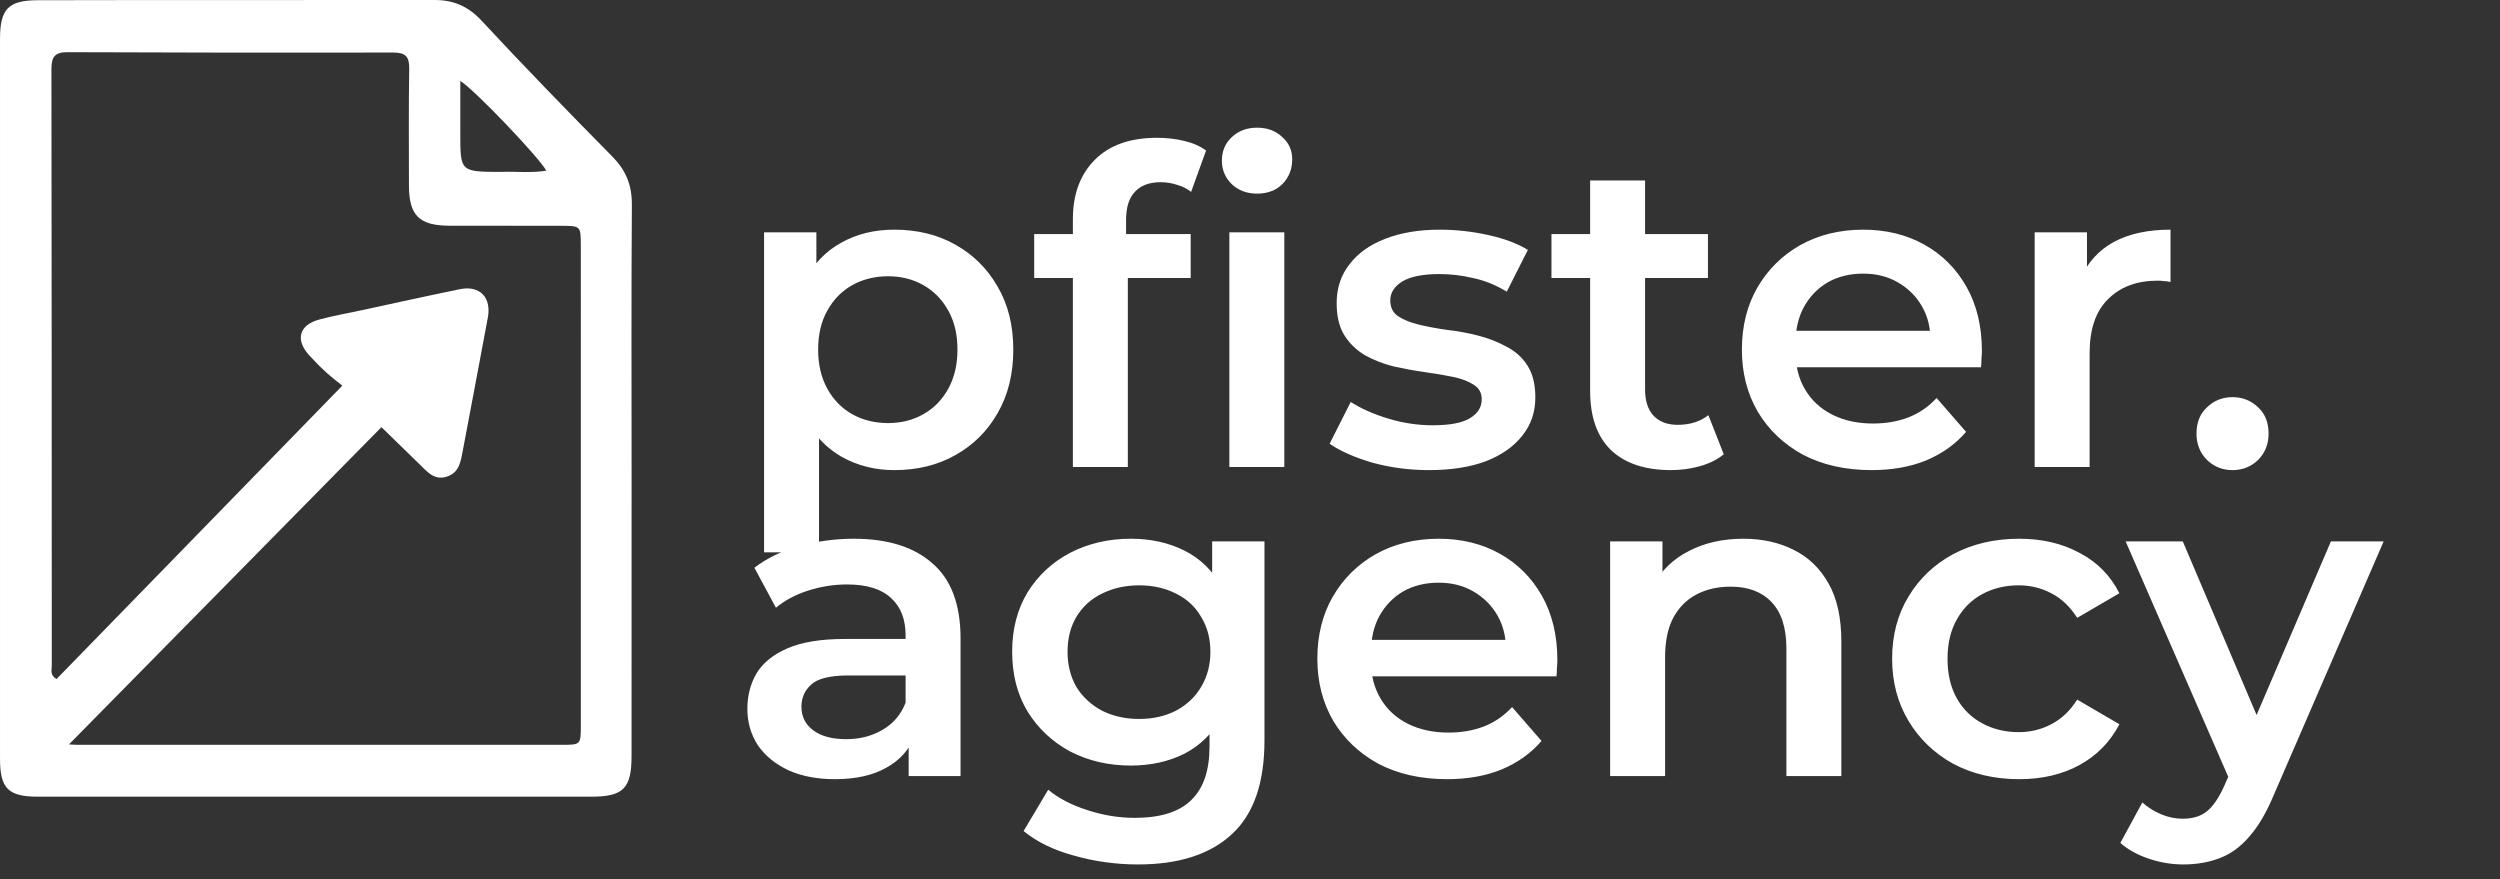 <svg width="364" height="128" viewBox="0 0 364 128" fill="none" xmlns="http://www.w3.org/2000/svg">
<rect x="0" y="0" width="364" height="128" fill="#333333" stroke="none"/>
<path d="M130.192 68.448C127.419 68.448 124.88 67.808 122.576 66.528C120.315 65.248 118.501 63.328 117.136 60.768C115.813 58.165 115.152 54.88 115.152 50.912C115.152 46.901 115.792 43.616 117.072 41.056C118.395 38.496 120.187 36.597 122.448 35.36C124.709 34.08 127.291 33.44 130.192 33.44C133.563 33.44 136.528 34.165 139.088 35.616C141.691 37.067 143.739 39.093 145.232 41.696C146.768 44.299 147.536 47.371 147.536 50.912C147.536 54.453 146.768 57.547 145.232 60.192C143.739 62.795 141.691 64.821 139.088 66.272C136.528 67.723 133.563 68.448 130.192 68.448ZM111.248 80.416V33.824H118.864V41.888L118.608 50.976L119.248 60.064V80.416H111.248ZM129.296 61.6C131.216 61.6 132.923 61.173 134.416 60.32C135.952 59.467 137.168 58.229 138.064 56.608C138.96 54.987 139.408 53.088 139.408 50.912C139.408 48.693 138.96 46.795 138.064 45.216C137.168 43.595 135.952 42.357 134.416 41.504C132.923 40.651 131.216 40.224 129.296 40.224C127.376 40.224 125.648 40.651 124.112 41.504C122.576 42.357 121.36 43.595 120.464 45.216C119.568 46.795 119.12 48.693 119.12 50.912C119.12 53.088 119.568 54.987 120.464 56.608C121.36 58.229 122.576 59.467 124.112 60.32C125.648 61.173 127.376 61.6 129.296 61.6ZM156.211 68V31.904C156.211 28.32 157.256 25.461 159.347 23.328C161.48 21.152 164.51 20.064 168.435 20.064C169.843 20.064 171.166 20.213 172.403 20.512C173.683 20.811 174.75 21.28 175.603 21.92L173.427 27.936C172.83 27.467 172.147 27.125 171.379 26.912C170.611 26.656 169.822 26.528 169.011 26.528C167.347 26.528 166.088 26.997 165.235 27.936C164.382 28.832 163.955 30.197 163.955 32.032V35.872L164.211 39.456V68H156.211ZM150.579 40.48V34.08H173.363V40.48H150.579ZM178.995 68V33.824H186.995V68H178.995ZM183.027 28.192C181.534 28.192 180.296 27.723 179.315 26.784C178.376 25.845 177.907 24.715 177.907 23.392C177.907 22.027 178.376 20.896 179.315 20C180.296 19.061 181.534 18.592 183.027 18.592C184.52 18.592 185.736 19.04 186.675 19.936C187.656 20.789 188.147 21.877 188.147 23.2C188.147 24.608 187.678 25.803 186.739 26.784C185.8 27.723 184.563 28.192 183.027 28.192ZM208.058 68.448C205.199 68.448 202.447 68.085 199.802 67.36C197.199 66.592 195.13 65.675 193.594 64.608L196.666 58.528C198.202 59.509 200.037 60.32 202.17 60.96C204.303 61.6 206.437 61.92 208.57 61.92C211.087 61.92 212.901 61.579 214.01 60.896C215.162 60.213 215.738 59.296 215.738 58.144C215.738 57.205 215.354 56.501 214.586 56.032C213.818 55.52 212.815 55.136 211.578 54.88C210.341 54.624 208.954 54.389 207.418 54.176C205.925 53.963 204.41 53.685 202.874 53.344C201.381 52.96 200.015 52.427 198.778 51.744C197.541 51.019 196.538 50.059 195.77 48.864C195.002 47.669 194.618 46.091 194.618 44.128C194.618 41.952 195.237 40.075 196.474 38.496C197.711 36.875 199.439 35.637 201.658 34.784C203.919 33.888 206.586 33.44 209.658 33.44C211.962 33.44 214.287 33.696 216.634 34.208C218.981 34.72 220.922 35.445 222.458 36.384L219.386 42.464C217.765 41.483 216.122 40.821 214.458 40.48C212.837 40.096 211.215 39.904 209.594 39.904C207.162 39.904 205.349 40.267 204.154 40.992C203.002 41.717 202.426 42.635 202.426 43.744C202.426 44.768 202.81 45.536 203.578 46.048C204.346 46.56 205.349 46.965 206.586 47.264C207.823 47.563 209.189 47.819 210.682 48.032C212.218 48.203 213.733 48.48 215.226 48.864C216.719 49.248 218.085 49.781 219.322 50.464C220.602 51.104 221.626 52.021 222.394 53.216C223.162 54.411 223.546 55.968 223.546 57.888C223.546 60.021 222.906 61.877 221.626 63.456C220.389 65.035 218.618 66.272 216.314 67.168C214.01 68.021 211.258 68.448 208.058 68.448ZM243.3 68.448C239.545 68.448 236.644 67.488 234.595 65.568C232.548 63.605 231.524 60.725 231.524 56.928V26.272H239.524V56.736C239.524 58.357 239.929 59.616 240.74 60.512C241.593 61.408 242.766 61.856 244.26 61.856C246.052 61.856 247.545 61.387 248.74 60.448L250.98 66.144C250.041 66.912 248.889 67.488 247.524 67.872C246.158 68.256 244.75 68.448 243.3 68.448ZM225.892 40.48V34.08H248.676V40.48H225.892ZM272.5 68.448C268.702 68.448 265.374 67.701 262.516 66.208C259.7 64.672 257.502 62.581 255.924 59.936C254.388 57.291 253.62 54.283 253.62 50.912C253.62 47.499 254.366 44.491 255.86 41.888C257.396 39.243 259.486 37.173 262.132 35.68C264.82 34.187 267.87 33.44 271.284 33.44C274.612 33.44 277.577 34.165 280.18 35.616C282.782 37.067 284.83 39.115 286.324 41.76C287.817 44.405 288.564 47.52 288.564 51.104C288.564 51.445 288.542 51.829 288.5 52.256C288.5 52.683 288.478 53.088 288.436 53.472H259.956V48.16H284.212L281.076 49.824C281.118 47.861 280.713 46.133 279.86 44.64C279.006 43.147 277.833 41.973 276.34 41.12C274.889 40.267 273.204 39.84 271.284 39.84C269.321 39.84 267.593 40.267 266.1 41.12C264.649 41.973 263.497 43.168 262.644 44.704C261.833 46.197 261.428 47.968 261.428 50.016V51.296C261.428 53.344 261.897 55.157 262.836 56.736C263.774 58.315 265.097 59.531 266.804 60.384C268.51 61.237 270.473 61.664 272.692 61.664C274.612 61.664 276.34 61.365 277.876 60.768C279.412 60.171 280.777 59.232 281.972 57.952L286.26 62.88C284.724 64.672 282.782 66.059 280.436 67.04C278.132 67.979 275.486 68.448 272.5 68.448ZM296.248 68V33.824H303.864V43.232L302.968 40.48C303.992 38.176 305.592 36.427 307.768 35.232C309.987 34.037 312.739 33.44 316.024 33.44V41.056C315.683 40.971 315.363 40.928 315.064 40.928C314.765 40.885 314.467 40.864 314.168 40.864C311.139 40.864 308.728 41.76 306.936 43.552C305.144 45.301 304.248 47.925 304.248 51.424V68H296.248ZM325.058 68.448C323.607 68.448 322.37 67.957 321.346 66.976C320.322 65.952 319.81 64.672 319.81 63.136C319.81 61.515 320.322 60.235 321.346 59.296C322.37 58.315 323.607 57.824 325.058 57.824C326.509 57.824 327.746 58.315 328.77 59.296C329.794 60.235 330.306 61.515 330.306 63.136C330.306 64.672 329.794 65.952 328.77 66.976C327.746 67.957 326.509 68.448 325.058 68.448ZM132.304 113V106.088L131.856 104.616V92.52C131.856 90.173 131.152 88.36 129.744 87.08C128.336 85.757 126.203 85.096 123.344 85.096C121.424 85.096 119.525 85.395 117.648 85.992C115.813 86.589 114.256 87.421 112.976 88.488L109.84 82.664C111.675 81.256 113.851 80.211 116.368 79.528C118.928 78.803 121.573 78.44 124.304 78.44C129.253 78.44 133.072 79.635 135.76 82.024C138.491 84.371 139.856 88.019 139.856 92.968V113H132.304ZM121.552 113.448C118.992 113.448 116.752 113.021 114.832 112.168C112.912 111.272 111.419 110.056 110.352 108.52C109.328 106.941 108.816 105.171 108.816 103.208C108.816 101.288 109.264 99.56 110.16 98.024C111.099 96.488 112.613 95.272 114.704 94.376C116.795 93.48 119.568 93.032 123.024 93.032H132.944V98.344H123.6C120.869 98.344 119.035 98.792 118.096 99.688C117.157 100.541 116.688 101.608 116.688 102.888C116.688 104.339 117.264 105.491 118.416 106.344C119.568 107.197 121.168 107.624 123.216 107.624C125.179 107.624 126.928 107.176 128.464 106.28C130.043 105.384 131.173 104.061 131.856 102.312L133.2 107.112C132.432 109.117 131.045 110.675 129.04 111.784C127.077 112.893 124.581 113.448 121.552 113.448ZM165.674 125.864C162.516 125.864 159.423 125.437 156.394 124.584C153.407 123.773 150.954 122.579 149.034 121L152.618 114.984C154.111 116.221 155.988 117.203 158.25 117.928C160.554 118.696 162.879 119.08 165.226 119.08C168.98 119.08 171.732 118.205 173.482 116.456C175.231 114.749 176.106 112.168 176.106 108.712V102.632L176.746 94.888L176.49 87.144V78.824H184.106V107.816C184.106 114.003 182.527 118.547 179.37 121.448C176.212 124.392 171.647 125.864 165.674 125.864ZM164.65 111.464C161.407 111.464 158.463 110.781 155.818 109.416C153.215 108.008 151.146 106.067 149.61 103.592C148.116 101.117 147.37 98.216 147.37 94.888C147.37 91.603 148.116 88.723 149.61 86.248C151.146 83.773 153.215 81.853 155.818 80.488C158.463 79.123 161.407 78.44 164.65 78.44C167.551 78.44 170.154 79.016 172.458 80.168C174.762 81.32 176.596 83.112 177.962 85.544C179.37 87.976 180.074 91.091 180.074 94.888C180.074 98.685 179.37 101.821 177.962 104.296C176.596 106.728 174.762 108.541 172.458 109.736C170.154 110.888 167.551 111.464 164.65 111.464ZM165.866 104.68C167.871 104.68 169.663 104.275 171.242 103.464C172.82 102.611 174.036 101.459 174.89 100.008C175.786 98.515 176.234 96.808 176.234 94.888C176.234 92.968 175.786 91.283 174.89 89.832C174.036 88.339 172.82 87.208 171.242 86.44C169.663 85.629 167.871 85.224 165.866 85.224C163.86 85.224 162.047 85.629 160.426 86.44C158.847 87.208 157.61 88.339 156.714 89.832C155.86 91.283 155.434 92.968 155.434 94.888C155.434 96.808 155.86 98.515 156.714 100.008C157.61 101.459 158.847 102.611 160.426 103.464C162.047 104.275 163.86 104.68 165.866 104.68ZM210.687 113.448C206.89 113.448 203.562 112.701 200.703 111.208C197.887 109.672 195.69 107.581 194.111 104.936C192.575 102.291 191.807 99.283 191.807 95.912C191.807 92.499 192.554 89.491 194.047 86.888C195.583 84.243 197.674 82.173 200.319 80.68C203.007 79.187 206.058 78.44 209.471 78.44C212.799 78.44 215.764 79.165 218.367 80.616C220.97 82.067 223.018 84.115 224.511 86.76C226.004 89.405 226.751 92.52 226.751 96.104C226.751 96.445 226.73 96.829 226.687 97.256C226.687 97.683 226.666 98.088 226.623 98.472H198.143V93.16H222.399L219.263 94.824C219.306 92.861 218.9 91.133 218.047 89.64C217.194 88.147 216.02 86.973 214.527 86.12C213.076 85.267 211.391 84.84 209.471 84.84C207.508 84.84 205.78 85.267 204.287 86.12C202.836 86.973 201.684 88.168 200.831 89.704C200.02 91.197 199.615 92.968 199.615 95.016V96.296C199.615 98.344 200.084 100.157 201.023 101.736C201.962 103.315 203.284 104.531 204.991 105.384C206.698 106.237 208.66 106.664 210.879 106.664C212.799 106.664 214.527 106.365 216.063 105.768C217.599 105.171 218.964 104.232 220.159 102.952L224.447 107.88C222.911 109.672 220.97 111.059 218.623 112.04C216.319 112.979 213.674 113.448 210.687 113.448ZM253.828 78.44C256.558 78.44 258.99 78.973 261.124 80.04C263.3 81.107 265.006 82.749 266.244 84.968C267.481 87.144 268.1 89.96 268.1 93.416V113H260.1V94.44C260.1 91.411 259.374 89.149 257.924 87.656C256.516 86.163 254.532 85.416 251.972 85.416C250.094 85.416 248.43 85.8 246.98 86.568C245.529 87.336 244.398 88.488 243.588 90.024C242.82 91.517 242.436 93.416 242.436 95.72V113H234.436V78.824H242.052V88.04L240.708 85.224C241.902 83.048 243.63 81.384 245.892 80.232C248.196 79.037 250.841 78.44 253.828 78.44ZM293.991 113.448C290.407 113.448 287.207 112.701 284.391 111.208C281.617 109.672 279.441 107.581 277.863 104.936C276.284 102.291 275.495 99.283 275.495 95.912C275.495 92.499 276.284 89.491 277.863 86.888C279.441 84.243 281.617 82.173 284.391 80.68C287.207 79.187 290.407 78.44 293.991 78.44C297.319 78.44 300.241 79.123 302.759 80.488C305.319 81.811 307.26 83.773 308.583 86.376L302.439 89.96C301.415 88.339 300.156 87.144 298.663 86.376C297.212 85.608 295.633 85.224 293.927 85.224C291.964 85.224 290.193 85.651 288.615 86.504C287.036 87.357 285.799 88.595 284.903 90.216C284.007 91.795 283.559 93.693 283.559 95.912C283.559 98.131 284.007 100.051 284.903 101.672C285.799 103.251 287.036 104.467 288.615 105.32C290.193 106.173 291.964 106.6 293.927 106.6C295.633 106.6 297.212 106.216 298.663 105.448C300.156 104.68 301.415 103.485 302.439 101.864L308.583 105.448C307.26 108.008 305.319 109.992 302.759 111.4C300.241 112.765 297.319 113.448 293.991 113.448ZM317.877 125.864C316.213 125.864 314.549 125.587 312.885 125.032C311.221 124.477 309.834 123.709 308.724 122.728L311.924 116.84C312.735 117.565 313.653 118.141 314.677 118.568C315.701 118.995 316.746 119.208 317.812 119.208C319.263 119.208 320.437 118.845 321.333 118.12C322.229 117.395 323.061 116.179 323.829 114.472L325.812 109.992L326.453 109.032L339.381 78.824H347.061L331.061 115.752C329.994 118.312 328.799 120.339 327.477 121.832C326.197 123.325 324.746 124.371 323.125 124.968C321.546 125.565 319.797 125.864 317.877 125.864ZM324.917 114.216L309.492 78.824H317.812L330.357 108.328L324.917 114.216Z" fill="#FFF"/>
<path d="M91.96 68.975C91.959 82.816 91.961 96.445 91.955 110.073C91.953 114.798 90.757 115.999 86.058 115.999C59.222 116.001 32.386 116 5.549 115.997C1.191 115.996 0.001 114.805 0.001 110.463C-0 75.54 -0 40.617 0.001 5.694C0.001 1.362 1.145 0.045 5.483 0.033C24.743 -0.018 44.002 0.028 63.262 1.35367e-05C66.043 -0.004 68.172 0.915 70.133 3.027C76.355 9.727 82.732 16.285 89.156 22.793C91.139 24.801 92.019 26.963 92 29.794C91.909 42.783 91.96 55.773 91.96 68.975ZM84.569 50.017C84.568 45.26 84.567 40.503 84.565 35.746C84.564 32.888 84.564 32.883 81.606 32.878C76.223 32.871 70.84 32.877 65.457 32.864C61.049 32.854 59.549 31.374 59.543 27.021C59.536 21.341 59.49 15.661 59.582 9.982C59.61 8.21 59.002 7.648 57.263 7.652C41.469 7.681 25.675 7.668 9.881 7.597C8.005 7.588 7.484 8.237 7.488 10.078C7.538 39.045 7.521 68.013 7.539 96.981C7.539 97.551 7.228 98.26 8.224 98.875C21.966 84.768 35.745 70.623 49.846 56.147C49.354 55.75 48.443 55.075 47.607 54.318C46.715 53.51 45.861 52.653 45.047 51.765C42.96 49.49 43.523 47.328 46.474 46.528C48.515 45.974 50.608 45.612 52.678 45.166C57.439 44.141 62.193 43.08 66.964 42.104C69.875 41.509 71.582 43.329 71.026 46.259C69.801 52.716 68.624 59.183 67.378 65.636C67.087 67.145 66.892 68.81 65.068 69.395C63.213 69.991 62.191 68.673 61.078 67.591C59.272 65.837 57.471 64.079 55.536 62.194C40.197 77.768 25.099 93.096 10.046 108.38C10.278 108.393 10.751 108.443 11.224 108.443C34.738 108.447 58.252 108.448 81.767 108.445C84.562 108.445 84.569 108.436 84.569 105.609C84.571 87.221 84.57 68.832 84.569 50.017ZM73.036 25.029C75.177 24.935 77.338 25.223 79.546 24.845C78.371 22.787 69.041 13.007 67.021 11.789C67.021 14.478 67.021 16.988 67.021 19.497C67.021 25.018 67.021 25.018 73.036 25.029Z" fill="#FFF"/>
</svg>
